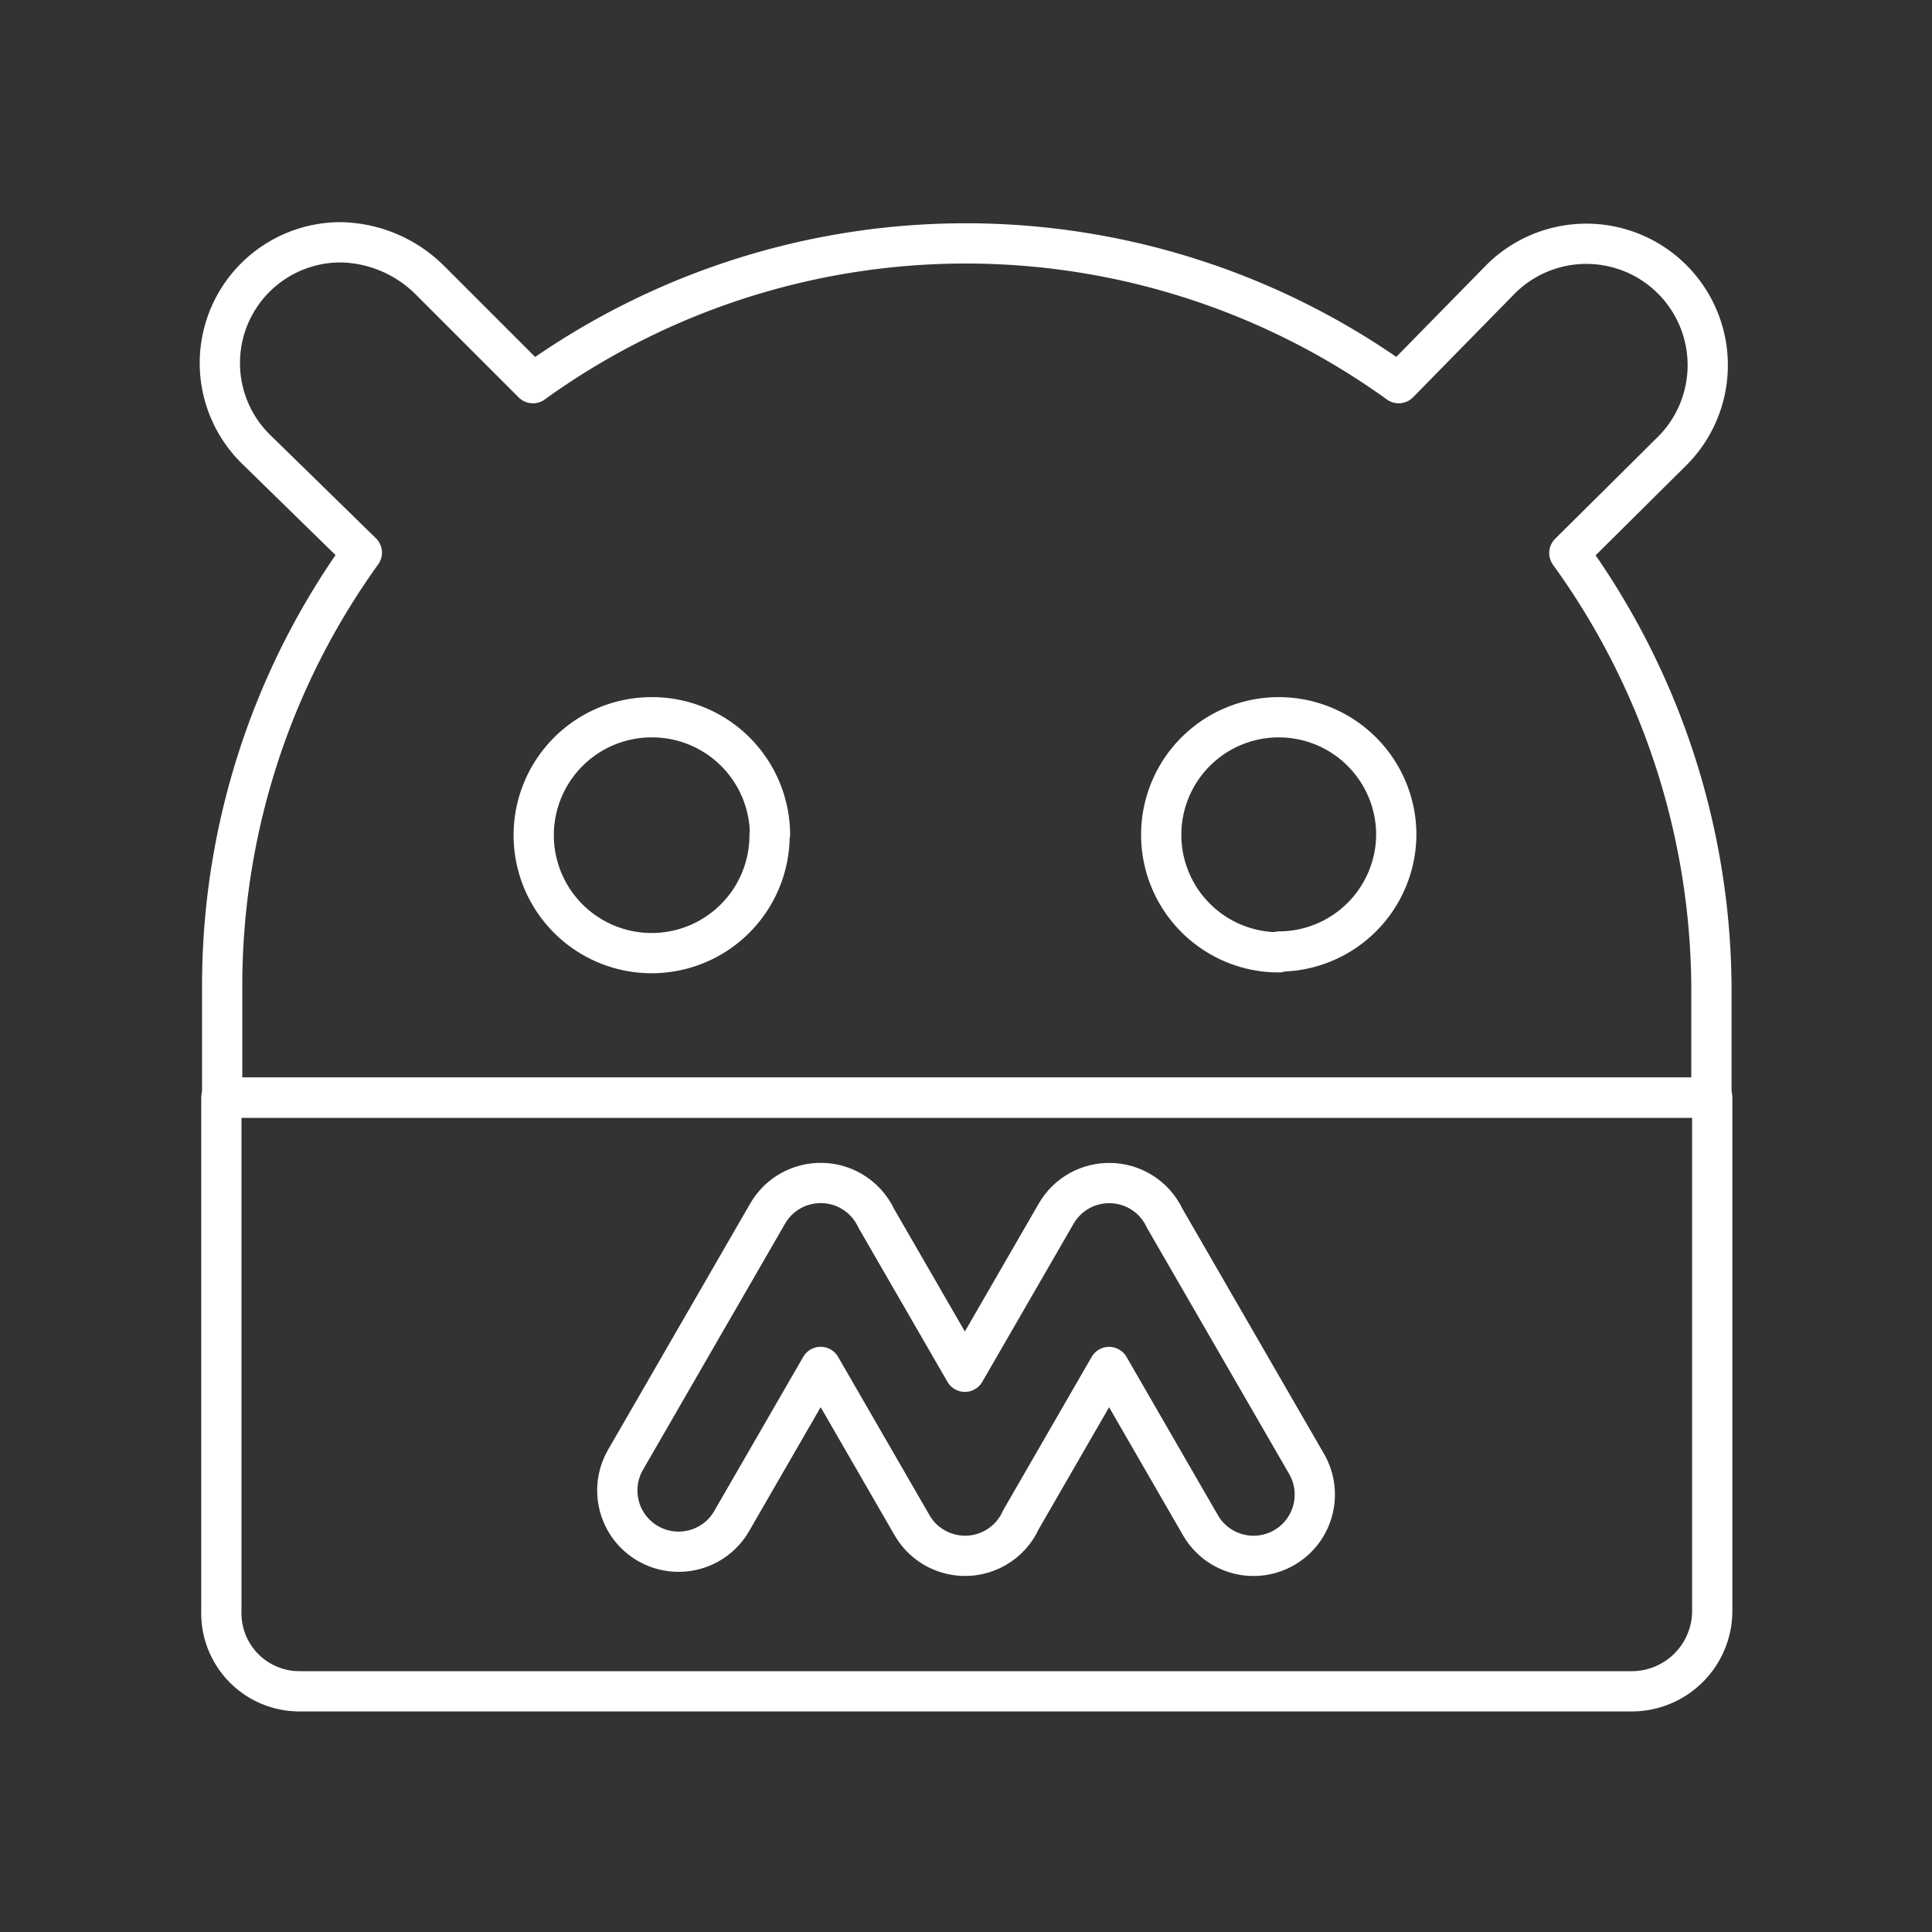 <?xml version="1.0" encoding="UTF-8" standalone="no"?>
<!-- Created with Inkscape (http://www.inkscape.org/) -->

<svg
   width="48"
   height="48"
   viewBox="0 0 48 48"
   version="1.1"
   id="svg5"
   inkscape:version="1.1.1 (3bf5ae0d25, 2021-09-20, custom)"
   sodipodi:docname="macrodroid.svg"
   xmlns:inkscape="http://www.inkscape.org/namespaces/inkscape"
   xmlns:sodipodi="http://sodipodi.sourceforge.net/DTD/sodipodi-0.dtd"
   xmlns="http://www.w3.org/2000/svg"
   xmlns:svg="http://www.w3.org/2000/svg">
  <rect x="0" y="0" width="48" height="48" fill="#333333" stroke="none"/>
  <sodipodi:namedview
     id="namedview7"
     pagecolor="#505050"
     bordercolor="#eeeeee"
     borderopacity="1"
     inkscape:pageshadow="0"
     inkscape:pageopacity="0"
     inkscape:pagecheckerboard="0"
     inkscape:document-units="px"
     showgrid="false"
     units="px"
     inkscape:object-paths="true"
     inkscape:zoom="7.3333333"
     inkscape:cx="14.931818"
     inkscape:cy="33.75"
     inkscape:window-width="1914"
     inkscape:window-height="1055"
     inkscape:window-x="0"
     inkscape:window-y="19"
     inkscape:window-maximized="1"
     inkscape:current-layer="layer1" />
  <defs
     id="defs2">
    <style
       id="style1698">.a{fill:none;stroke:#fff;stroke-linecap:round;stroke-linejoin:round;}</style>
    <style
       id="style1807">.a{fill:none;stroke:#fff;stroke-linecap:round;stroke-linejoin:round;}</style>
    <style
       id="style2127">.cls-1{fill:none;stroke:#fff;stroke-linecap:round;stroke-linejoin:round;}</style>
    <style
       id="style2286">.a{fill:none;stroke:#fff;stroke-linecap:round;stroke-linejoin:round;}</style>
  </defs>
  <g
     inkscape:label="Layer 1"
     inkscape:groupmode="layer"
     id="layer1">
    <g
       id="g2310"
       transform="translate(-0.01,0.02)">
      <path
         class="a"
         d="M 5.51,27.25 V 40 a 1.94,1.94 0 0 0 1.94,2 h 33.1 a 2,2 0 0 0 2,-2 V 27.25 Z"
         id="path2290" />
      <path
         class="a"
         d="m 39,13.72 2.58,-2.56 A 3.016,3.016 0 0 0 37.31,6.9 v 0 l -2.55,2.6 a 18.39,18.39 0 0 0 -21.51,0 L 10.68,6.93 A 3.22,3.22 0 0 0 8.5,6 3,3 0 0 0 6.38,11.15 L 9,13.71 a 18.41,18.41 0 0 0 -3.47,10.8 v 2.74 h 37 V 24.51 A 18.57,18.57 0 0 0 39,13.72 Z m -19.87,7 a 2.93,2.93 0 1 1 -2.93,-2.92 2.93,2.93 0 0 1 2.94,2.9 z m 12.65,2.92 a 2.92,2.92 0 1 1 2.92,-2.92 2.92,2.92 0 0 1 -2.91,2.9 z"
         id="path2292" />
    </g>
    <path
       id="path2539"
       style="fill:none;stroke:#ffffff;stroke-linecap:round;stroke-linejoin:round;stroke-dashoffset:1.9;paint-order:markers fill stroke;stop-color:#000000"
       d="m 20.431,29.391 c -0.54,-0.014 -1.07,0.259 -1.359,0.76 l -3.531,6.117 c -0.42,0.728 -0.172,1.66 0.557,2.08 0.728,0.42 1.66,0.172 2.08,-0.557 l 2.211,-3.83 2.27,3.932 c 0.42,0.728 1.352,0.977 2.08,0.557 0.287,-0.166 0.499,-0.411 0.625,-0.691 l 2.191,-3.797 2.27,3.932 c 0.42,0.728 1.352,0.977 2.08,0.557 0.728,-0.42 0.977,-1.352 0.557,-2.08 l -3.531,-6.113 v -0.002 c -0.128,-0.268 -0.335,-0.501 -0.611,-0.66 -0.228,-0.131 -0.475,-0.197 -0.721,-0.203 -0.54,-0.014 -1.07,0.259 -1.359,0.76 l -2.268,3.928 -2.207,-3.822 v -0.002 C 21.635,29.986 21.428,29.753 21.151,29.594 20.924,29.462 20.676,29.397 20.431,29.391 Z" />
  </g>
</svg>

